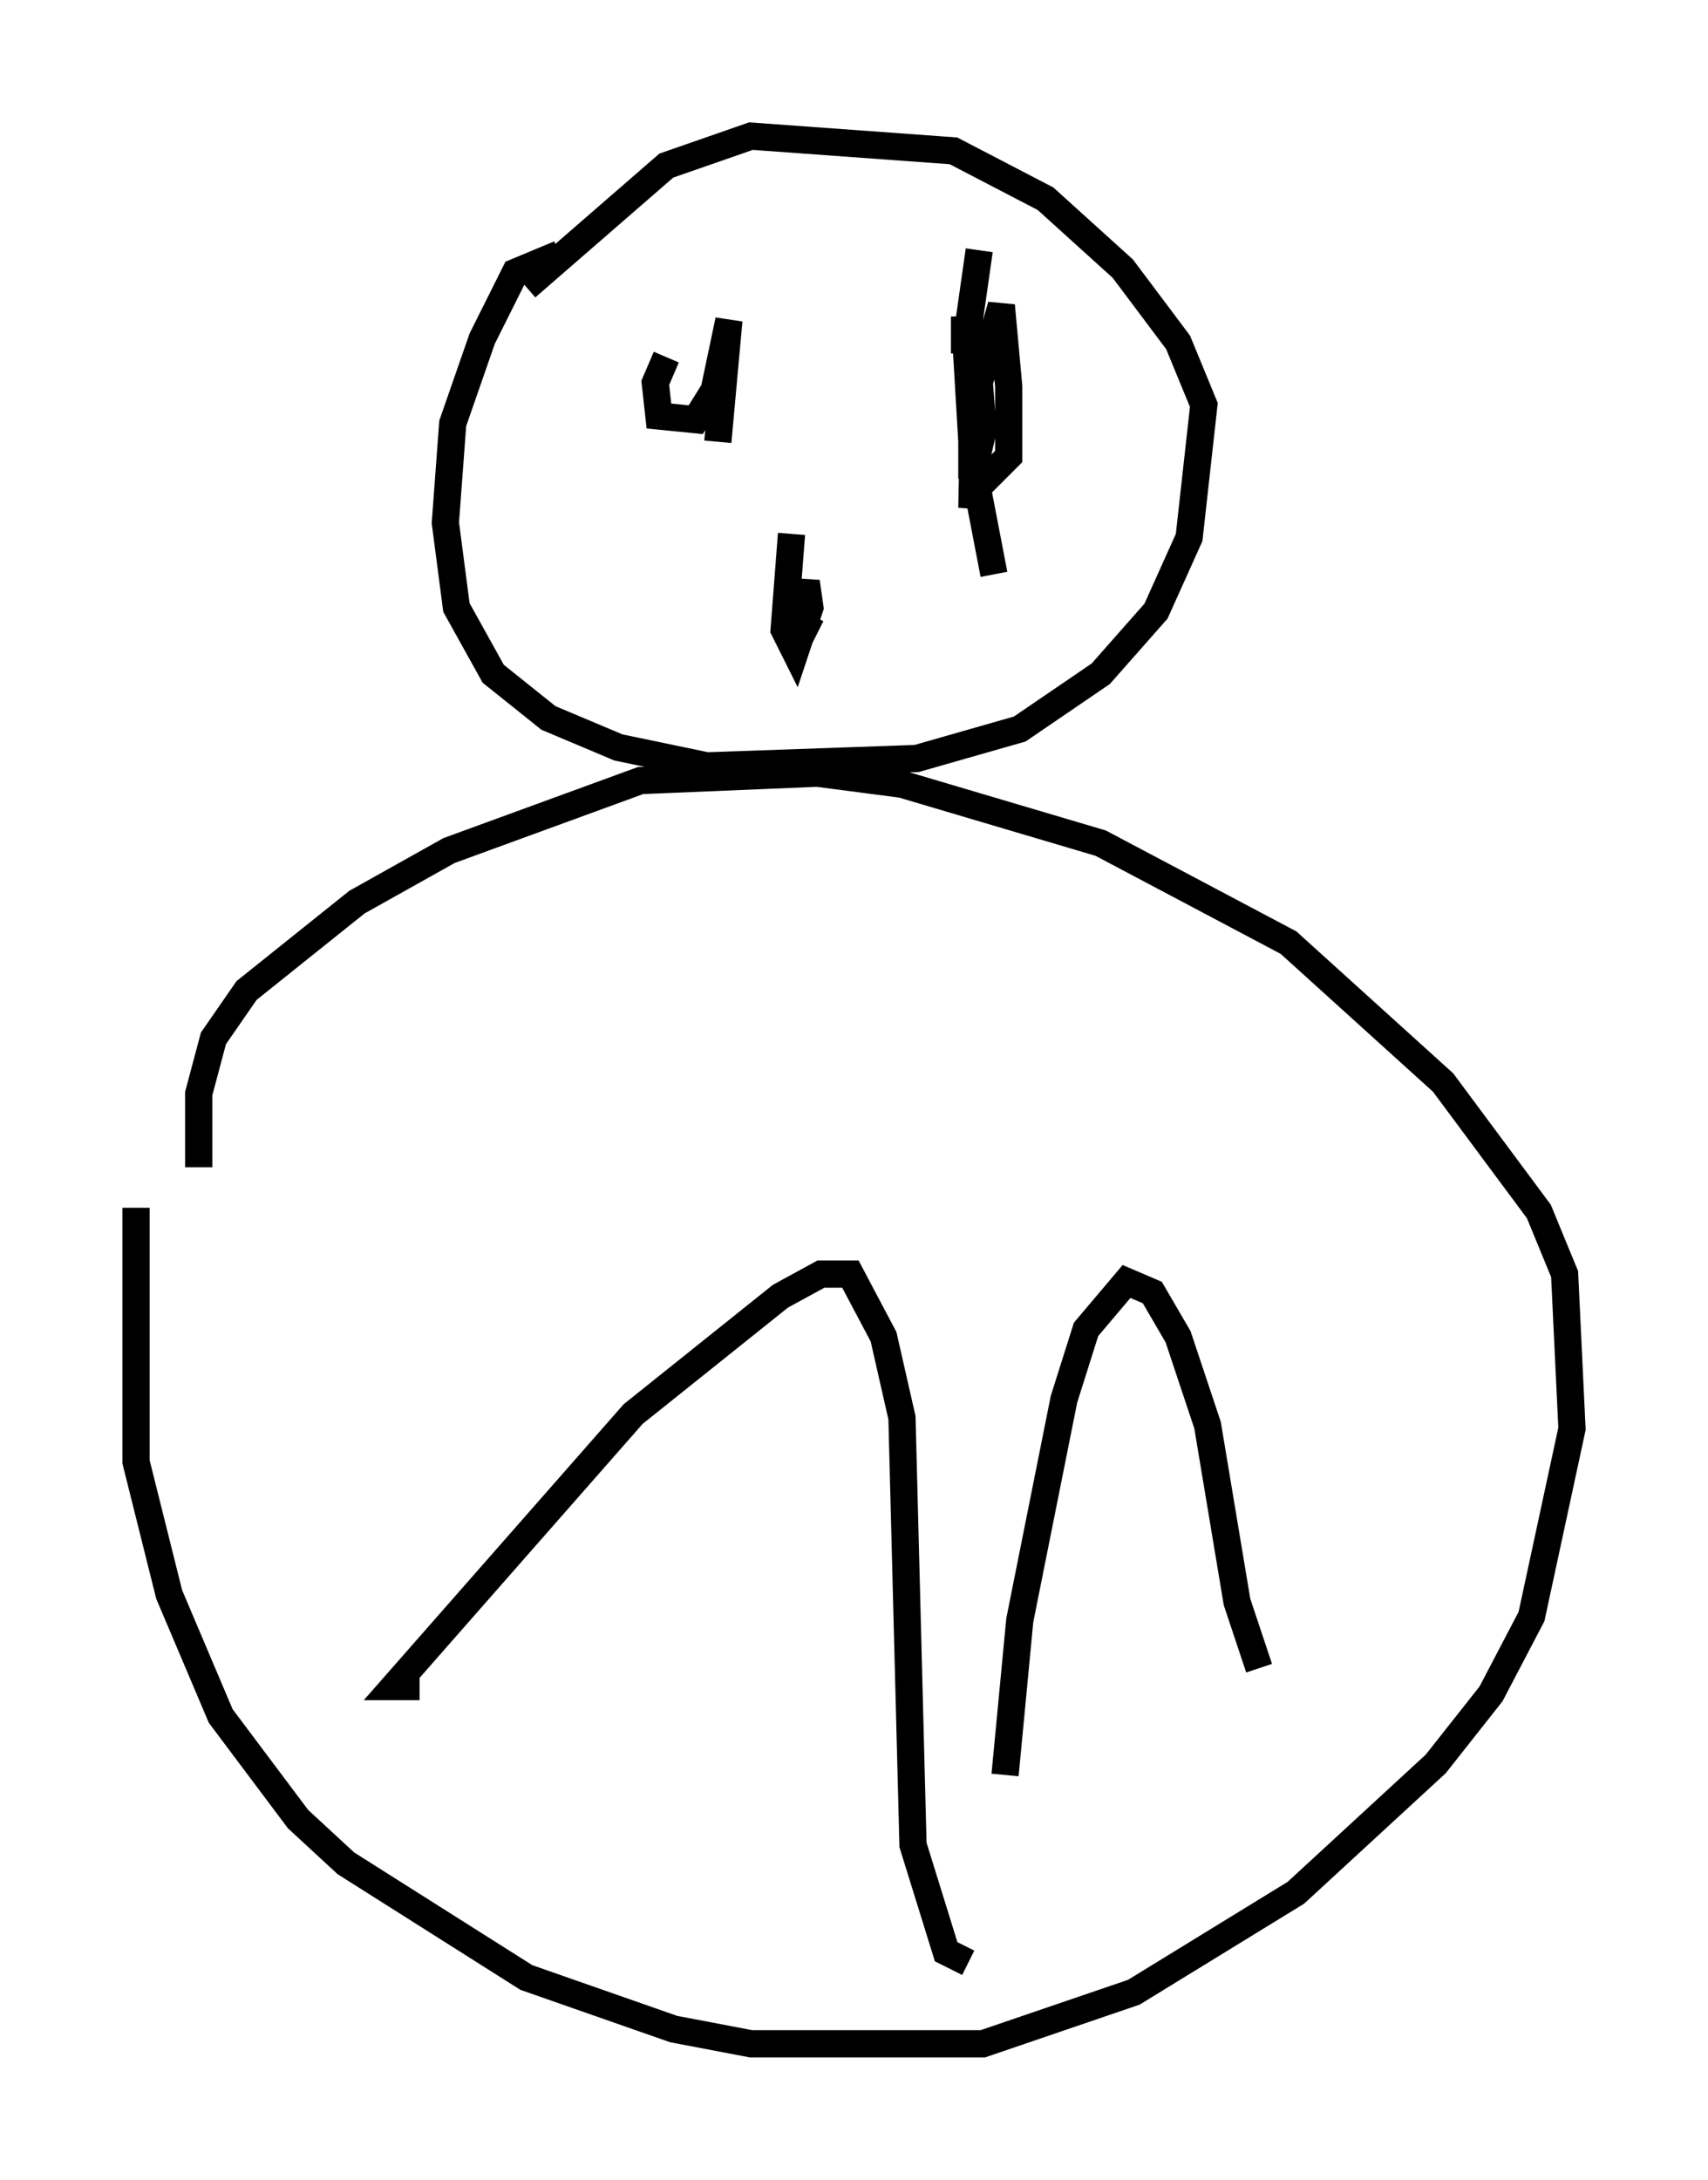 <?xml version="1.0" encoding="utf-8" ?>
<svg baseProfile="full" height="80.094" version="1.1" width="62.773" xmlns="http://www.w3.org/2000/svg" xmlns:ev="http://www.w3.org/2001/xml-events" xmlns:xlink="http://www.w3.org/1999/xlink"><defs /><rect fill="white" height="80.094" width="62.773" x="0" y="0" /><path d="M5.947, 34.634 m-0.947, 9.743 l0.0, 9.337 1.218, 4.871 l1.894, 4.465 2.842, 3.789 l1.759, 1.624 6.631, 4.195 l5.413, 1.894 2.842, 0.541 l8.525, 0.0 5.548, -1.894 l5.954, -3.654 5.142, -4.736 l2.03, -2.571 1.488, -2.842 l1.488, -6.901 -0.271, -5.683 l-0.947, -2.3 -3.518, -4.736 l-5.683, -5.142 -6.901, -3.654 l-7.307, -2.165 -3.112, -0.406 l-6.495, 0.271 -7.036, 2.571 l-3.383, 1.894 -4.059, 3.248 l-1.218, 1.759 -0.541, 2.03 l0.0, 2.706 m13.261, -33.559 l-1.624, 0.677 -1.218, 2.436 l-1.083, 3.112 -0.271, 3.654 l0.406, 3.112 1.353, 2.436 l2.03, 1.624 2.571, 1.083 l3.248, 0.677 7.713, -0.271 l3.789, -1.083 2.977, -2.03 l2.03, -2.3 1.218, -2.706 l0.541, -4.871 -0.947, -2.3 l-2.03, -2.706 -2.842, -2.571 l-3.383, -1.759 -7.442, -0.541 l-3.112, 1.083 -5.142, 4.465 m5.142, 2.571 l-0.406, 0.947 0.135, 1.218 l1.353, 0.135 0.677, -1.083 l0.541, -2.571 -0.406, 4.465 m9.607, -7.036 l-0.541, 3.789 0.0, -1.353 l0.271, 4.601 0.541, 1.353 l0.812, -0.812 0.0, -2.571 l-0.271, -2.977 -1.083, 3.789 l0.0, 2.571 0.406, -1.759 l-0.271, -3.654 -0.135, 6.495 l0.135, -1.083 0.677, 3.518 m-21.109, 40.866 l-0.947, 0.0 8.796, -10.013 l5.413, -4.33 1.488, -0.812 l1.083, 0.0 1.218, 2.3 l0.677, 2.977 0.406, 15.697 l1.218, 3.924 0.812, 0.406 m1.353, -6.901 l0.541, -5.683 1.624, -8.119 l0.812, -2.571 1.488, -1.759 l0.947, 0.406 0.947, 1.624 l1.083, 3.248 1.083, 6.495 l0.812, 2.436 m-17.185, -41.677 l-0.271, 3.518 0.406, 0.812 l0.541, -1.624 -0.135, -0.947 l-0.406, 1.488 0.812, 0.406 " fill="none" stroke="black" stroke-width="1" /></svg>